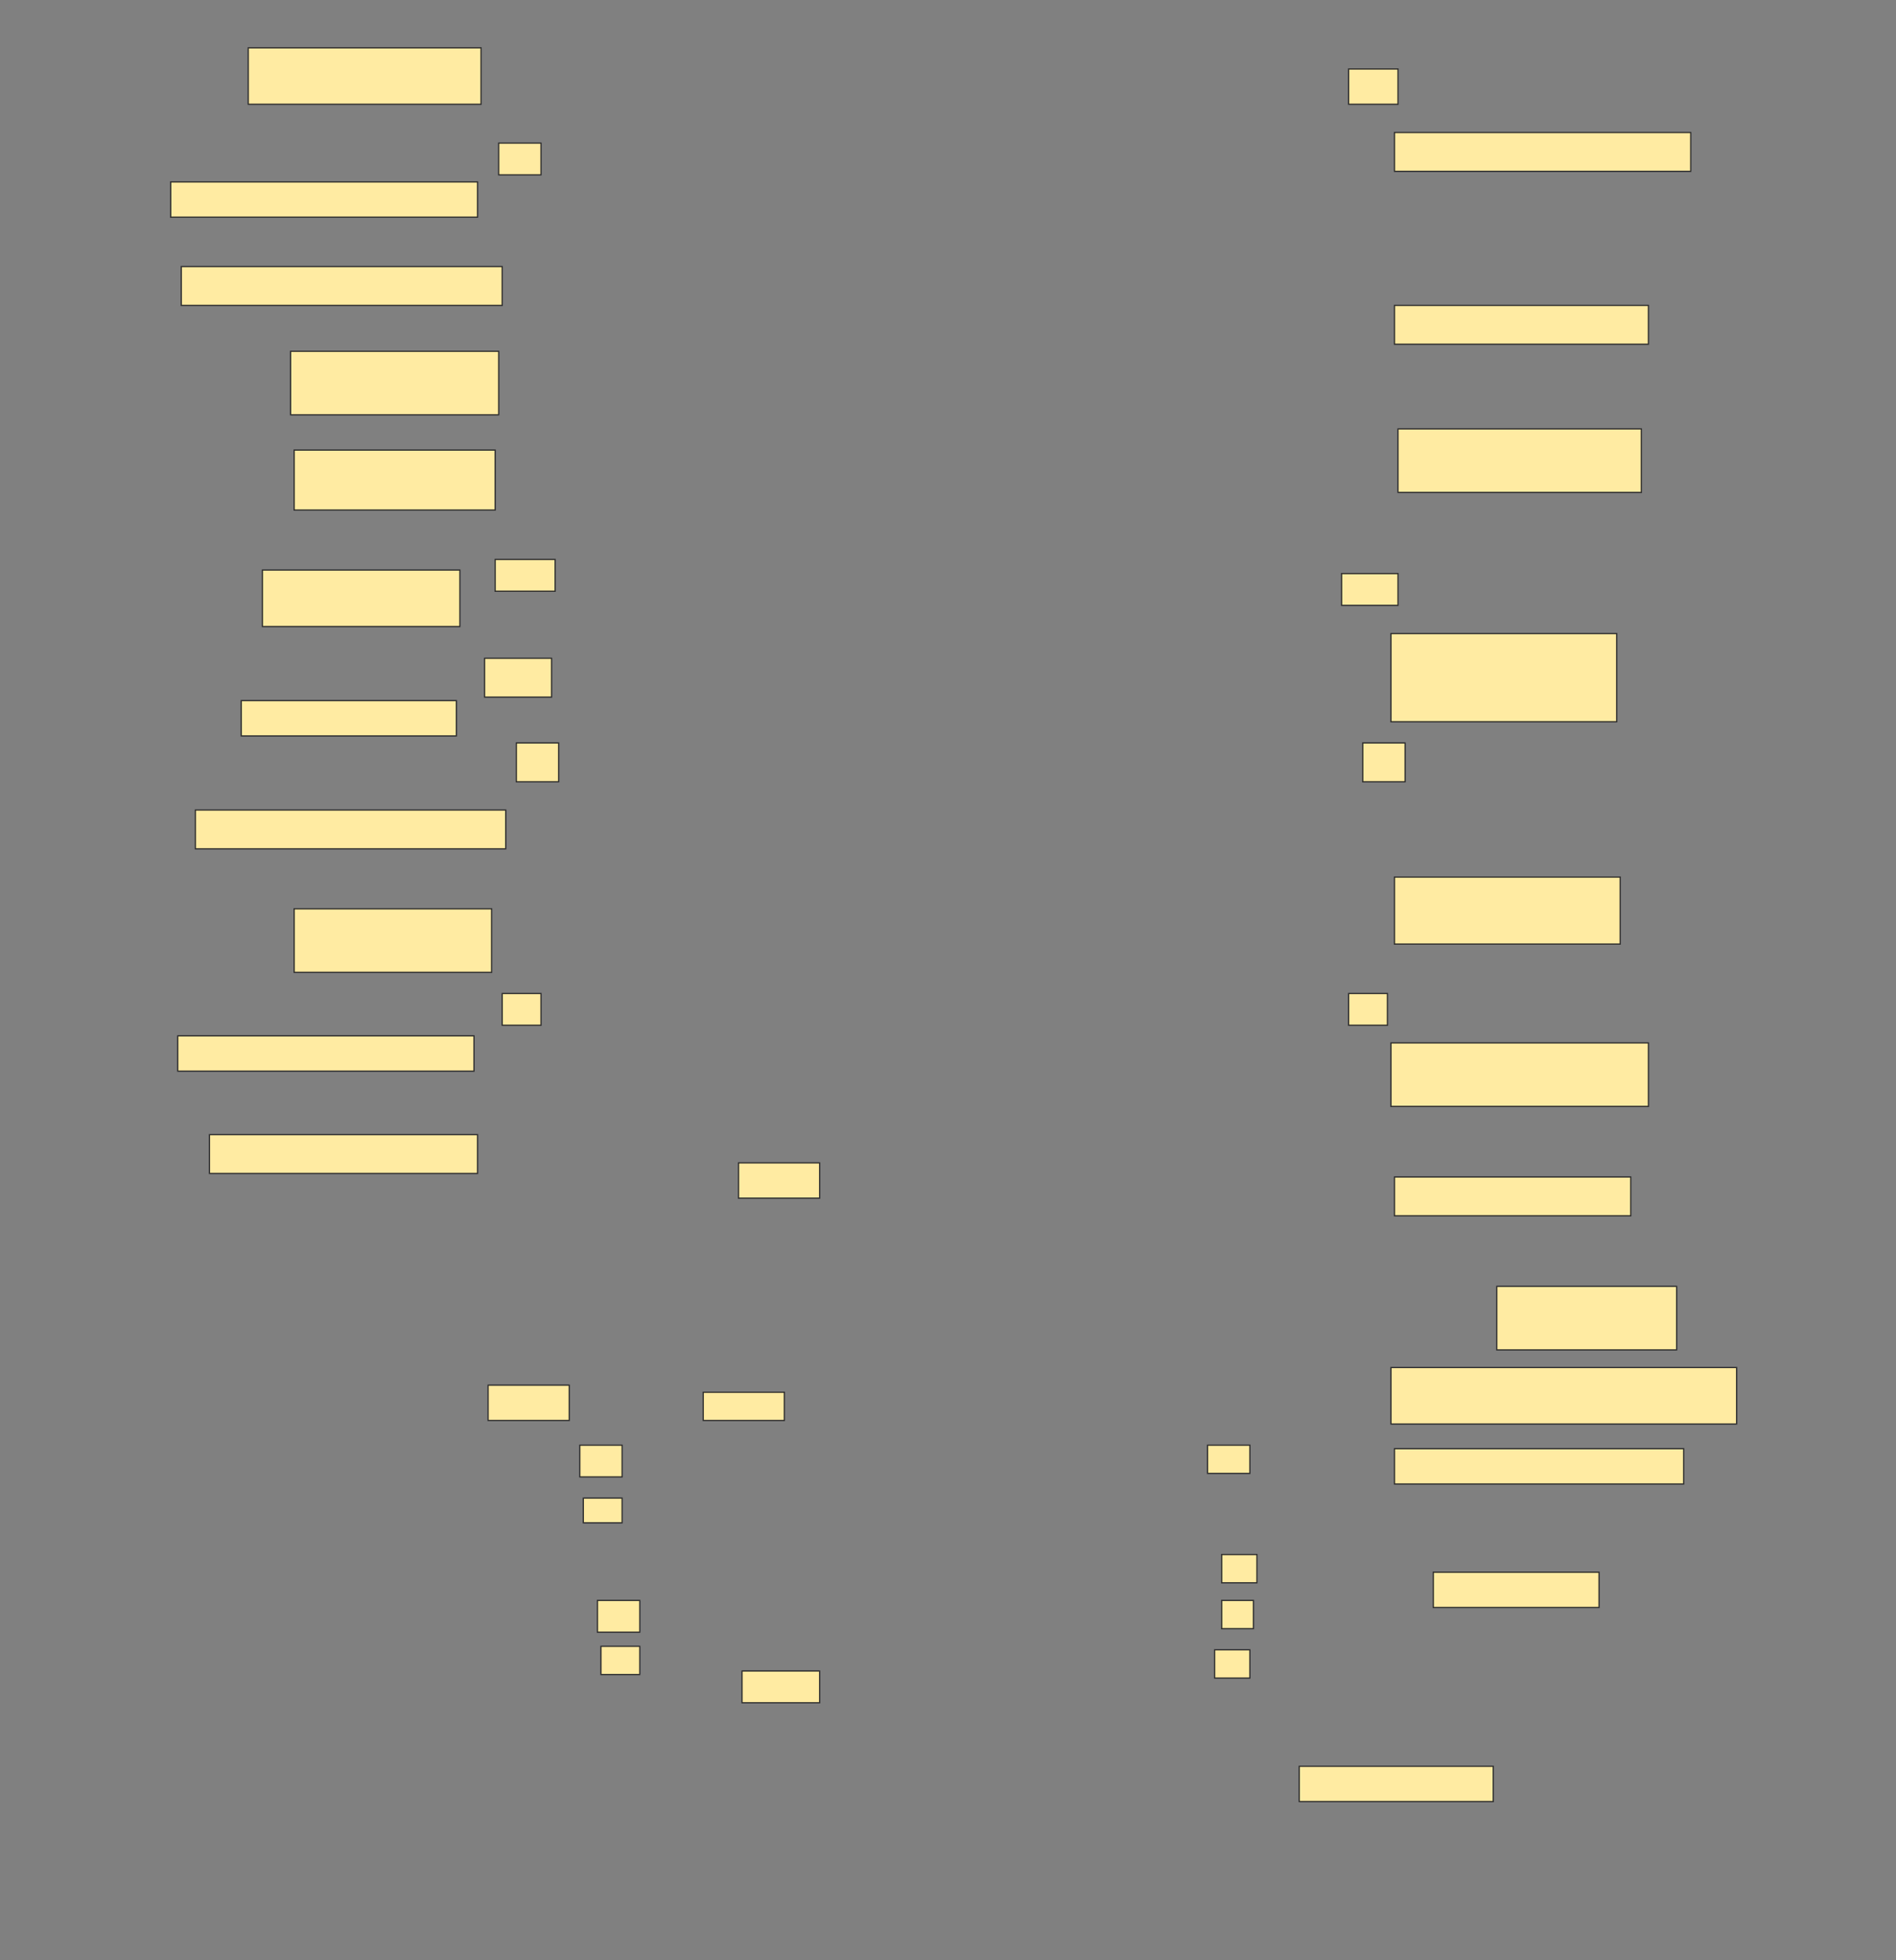 <svg height="1587" width="1536" xmlns="http://www.w3.org/2000/svg">
 <rect width="100%" height="100%" fill="#808080" stroke="none"/>
 <!-- Created with Image Occlusion Enhanced -->
 <g>
  <title>Labels</title>
 </g>
 <g>
  <title>Masks</title>
  <rect fill="#FFEBA2" height="28.571" id="145f0f2ebbc94e149dce85e74af24d1b-ao-1" stroke="#2D2D2D" width="40" x="1092.572" y="55.857"/>
  <rect fill="#FFEBA2" height="45.714" id="145f0f2ebbc94e149dce85e74af24d1b-ao-2" stroke="#2D2D2D" width="188.571" x="201.143" y="38.714"/>
  <rect fill="#FFEBA2" height="31.429" id="145f0f2ebbc94e149dce85e74af24d1b-ao-3" stroke="#2D2D2D" width="240" x="1129.714" y="107.286"/>
  <rect fill="#FFEBA2" height="25.714" id="145f0f2ebbc94e149dce85e74af24d1b-ao-4" stroke="#2D2D2D" width="34.286" x="404" y="115.857"/>
  <rect fill="#FFEBA2" height="28.571" id="145f0f2ebbc94e149dce85e74af24d1b-ao-5" stroke="#2D2D2D" width="248.571" x="138.286" y="147.286"/>
  <rect fill="#FFEBA2" height="31.429" id="145f0f2ebbc94e149dce85e74af24d1b-ao-6" stroke="#2D2D2D" width="260" x="146.857" y="215.857"/>
  <rect fill="#FFEBA2" height="31.429" id="145f0f2ebbc94e149dce85e74af24d1b-ao-7" stroke="#2D2D2D" width="205.714" x="1129.714" y="247.286"/>
  <rect fill="#FFEBA2" height="51.429" id="145f0f2ebbc94e149dce85e74af24d1b-ao-8" stroke="#2D2D2D" width="168.571" x="235.429" y="284.428"/>
  <rect fill="#FFEBA2" height="51.429" id="145f0f2ebbc94e149dce85e74af24d1b-ao-9" stroke="#2D2D2D" width="197.143" x="1132.572" y="347.286"/>
  <rect fill="#FFEBA2" height="48.571" id="145f0f2ebbc94e149dce85e74af24d1b-ao-10" stroke="#2D2D2D" width="162.857" x="238.286" y="364.428"/>
  <rect fill="#FFEBA2" height="25.714" id="145f0f2ebbc94e149dce85e74af24d1b-ao-11" stroke="#2D2D2D" width="48.571" x="401.143" y="453"/>
  <rect fill="#FFEBA2" height="25.714" id="145f0f2ebbc94e149dce85e74af24d1b-ao-12" stroke="#2D2D2D" width="45.714" x="1086.857" y="464.428"/>
  <rect fill="#FFEBA2" height="45.714" id="145f0f2ebbc94e149dce85e74af24d1b-ao-13" stroke="#2D2D2D" width="160" x="212.572" y="461.571"/>
  <rect fill="#FFEBA2" height="71.429" id="145f0f2ebbc94e149dce85e74af24d1b-ao-14" stroke="#2D2D2D" width="182.857" x="1126.857" y="513"/>
  <rect fill="#FFEBA2" height="31.429" id="145f0f2ebbc94e149dce85e74af24d1b-ao-15" stroke="#2D2D2D" width="54.286" x="392.572" y="533"/>
  <rect fill="#FFEBA2" height="28.571" id="145f0f2ebbc94e149dce85e74af24d1b-ao-16" stroke="#2D2D2D" width="174.286" x="195.429" y="567.286"/>
  <rect fill="#FFEBA2" height="31.429" id="145f0f2ebbc94e149dce85e74af24d1b-ao-17" stroke="#2D2D2D" width="34.286" x="418.286" y="601.571"/>
  <rect fill="#FFEBA2" height="31.429" id="145f0f2ebbc94e149dce85e74af24d1b-ao-18" stroke="#2D2D2D" width="34.286" x="1104" y="601.571"/>
  <rect fill="#FFEBA2" height="31.429" id="145f0f2ebbc94e149dce85e74af24d1b-ao-19" stroke="#2D2D2D" width="251.429" x="158.286" y="655.857"/>
  <rect fill="#FFEBA2" height="54.286" id="145f0f2ebbc94e149dce85e74af24d1b-ao-20" stroke="#2D2D2D" width="182.857" x="1129.714" y="710.143"/>
  <rect fill="#FFEBA2" height="51.429" id="145f0f2ebbc94e149dce85e74af24d1b-ao-21" stroke="#2D2D2D" width="160" x="238.286" y="735.857"/>
  <rect fill="#FFEBA2" height="25.714" id="145f0f2ebbc94e149dce85e74af24d1b-ao-22" stroke="#2D2D2D" width="31.429" x="406.857" y="804.429"/>
  <rect fill="#FFEBA2" height="25.714" id="145f0f2ebbc94e149dce85e74af24d1b-ao-23" stroke="#2D2D2D" width="31.429" x="1092.572" y="804.429"/>
  <rect fill="#FFEBA2" height="28.571" id="145f0f2ebbc94e149dce85e74af24d1b-ao-24" stroke="#2D2D2D" width="240" x="144" y="838.714"/>
  <rect fill="#FFEBA2" height="51.429" id="145f0f2ebbc94e149dce85e74af24d1b-ao-25" stroke="#2D2D2D" width="208.571" x="1126.857" y="844.429"/>
  <rect fill="#FFEBA2" height="31.429" id="145f0f2ebbc94e149dce85e74af24d1b-ao-26" stroke="#2D2D2D" width="217.143" x="169.714" y="918.714"/>
  <rect fill="#FFEBA2" height="28.571" id="145f0f2ebbc94e149dce85e74af24d1b-ao-27" stroke="#2D2D2D" width="65.714" x="598.286" y="941.571"/>
  <rect fill="#FFEBA2" height="31.429" id="145f0f2ebbc94e149dce85e74af24d1b-ao-28" stroke="#2D2D2D" width="191.429" x="1129.714" y="953"/>
  <rect fill="#FFEBA2" height="51.429" id="145f0f2ebbc94e149dce85e74af24d1b-ao-29" stroke="#2D2D2D" width="145.714" x="1212.572" y="1041.571"/>
  <rect fill="#FFEBA2" height="28.571" id="145f0f2ebbc94e149dce85e74af24d1b-ao-30" stroke="#2D2D2D" width="65.714" x="395.429" y="1121.571"/>
  <rect fill="#FFEBA2" height="22.857" id="145f0f2ebbc94e149dce85e74af24d1b-ao-31" stroke="#2D2D2D" width="65.714" x="569.714" y="1127.286"/>
  <rect fill="#FFEBA2" height="45.714" id="145f0f2ebbc94e149dce85e74af24d1b-ao-32" stroke="#2D2D2D" width="280" x="1126.857" y="1107.286"/>
  <rect fill="#FFEBA2" height="28.571" id="145f0f2ebbc94e149dce85e74af24d1b-ao-33" stroke="#2D2D2D" width="234.286" x="1129.714" y="1173"/>
  <rect fill="#FFEBA2" height="28.571" id="145f0f2ebbc94e149dce85e74af24d1b-ao-44" stroke="#2D2D2D" stroke-dasharray="null" stroke-linecap="null" stroke-linejoin="null" width="134.286" x="1161.143" y="1273"/>
  <rect fill="#FFEBA2" height="25.714" id="145f0f2ebbc94e149dce85e74af24d1b-ao-45" stroke="#2D2D2D" stroke-dasharray="null" stroke-linecap="null" stroke-linejoin="null" width="62.857" x="601.143" y="1353"/>
  <rect fill="#FFEBA2" height="28.571" id="145f0f2ebbc94e149dce85e74af24d1b-ao-46" stroke="#2D2D2D" stroke-dasharray="null" stroke-linecap="null" stroke-linejoin="null" width="157.143" x="1052.572" y="1430.143"/>
  <g id="145f0f2ebbc94e149dce85e74af24d1b-ao-34">
   <rect fill="#FFEBA2" height="25.714" stroke="#2D2D2D" width="34.286" x="469.714" y="1170.143"/>
   <rect fill="#FFEBA2" height="22.857" stroke="#2D2D2D" width="34.286" x="978.286" y="1170.143"/>
  </g>
  <g id="145f0f2ebbc94e149dce85e74af24d1b-ao-35">
   <rect fill="#FFEBA2" height="20" stroke="#2D2D2D" width="31.429" x="472.572" y="1213"/>
   <rect fill="#FFEBA2" height="22.857" stroke="#2D2D2D" width="28.571" x="989.714" y="1258.714"/>
  </g>
  <g id="145f0f2ebbc94e149dce85e74af24d1b-ao-36">
   <rect fill="#FFEBA2" height="25.714" stroke="#2D2D2D" stroke-dasharray="null" stroke-linecap="null" stroke-linejoin="null" width="34.286" x="484" y="1295.857"/>
   <rect fill="#FFEBA2" height="22.857" stroke="#2D2D2D" stroke-dasharray="null" stroke-linecap="null" stroke-linejoin="null" width="25.714" x="989.714" y="1295.857"/>
  </g>
  <g id="145f0f2ebbc94e149dce85e74af24d1b-ao-37">
   <rect fill="#FFEBA2" height="22.857" stroke="#2D2D2D" stroke-dasharray="null" stroke-linecap="null" stroke-linejoin="null" width="31.429" x="486.857" y="1333"/>
   <rect fill="#FFEBA2" height="22.857" stroke="#2D2D2D" stroke-dasharray="null" stroke-linecap="null" stroke-linejoin="null" width="28.571" x="984" y="1335.857"/>
  </g>
  
 </g>
</svg>